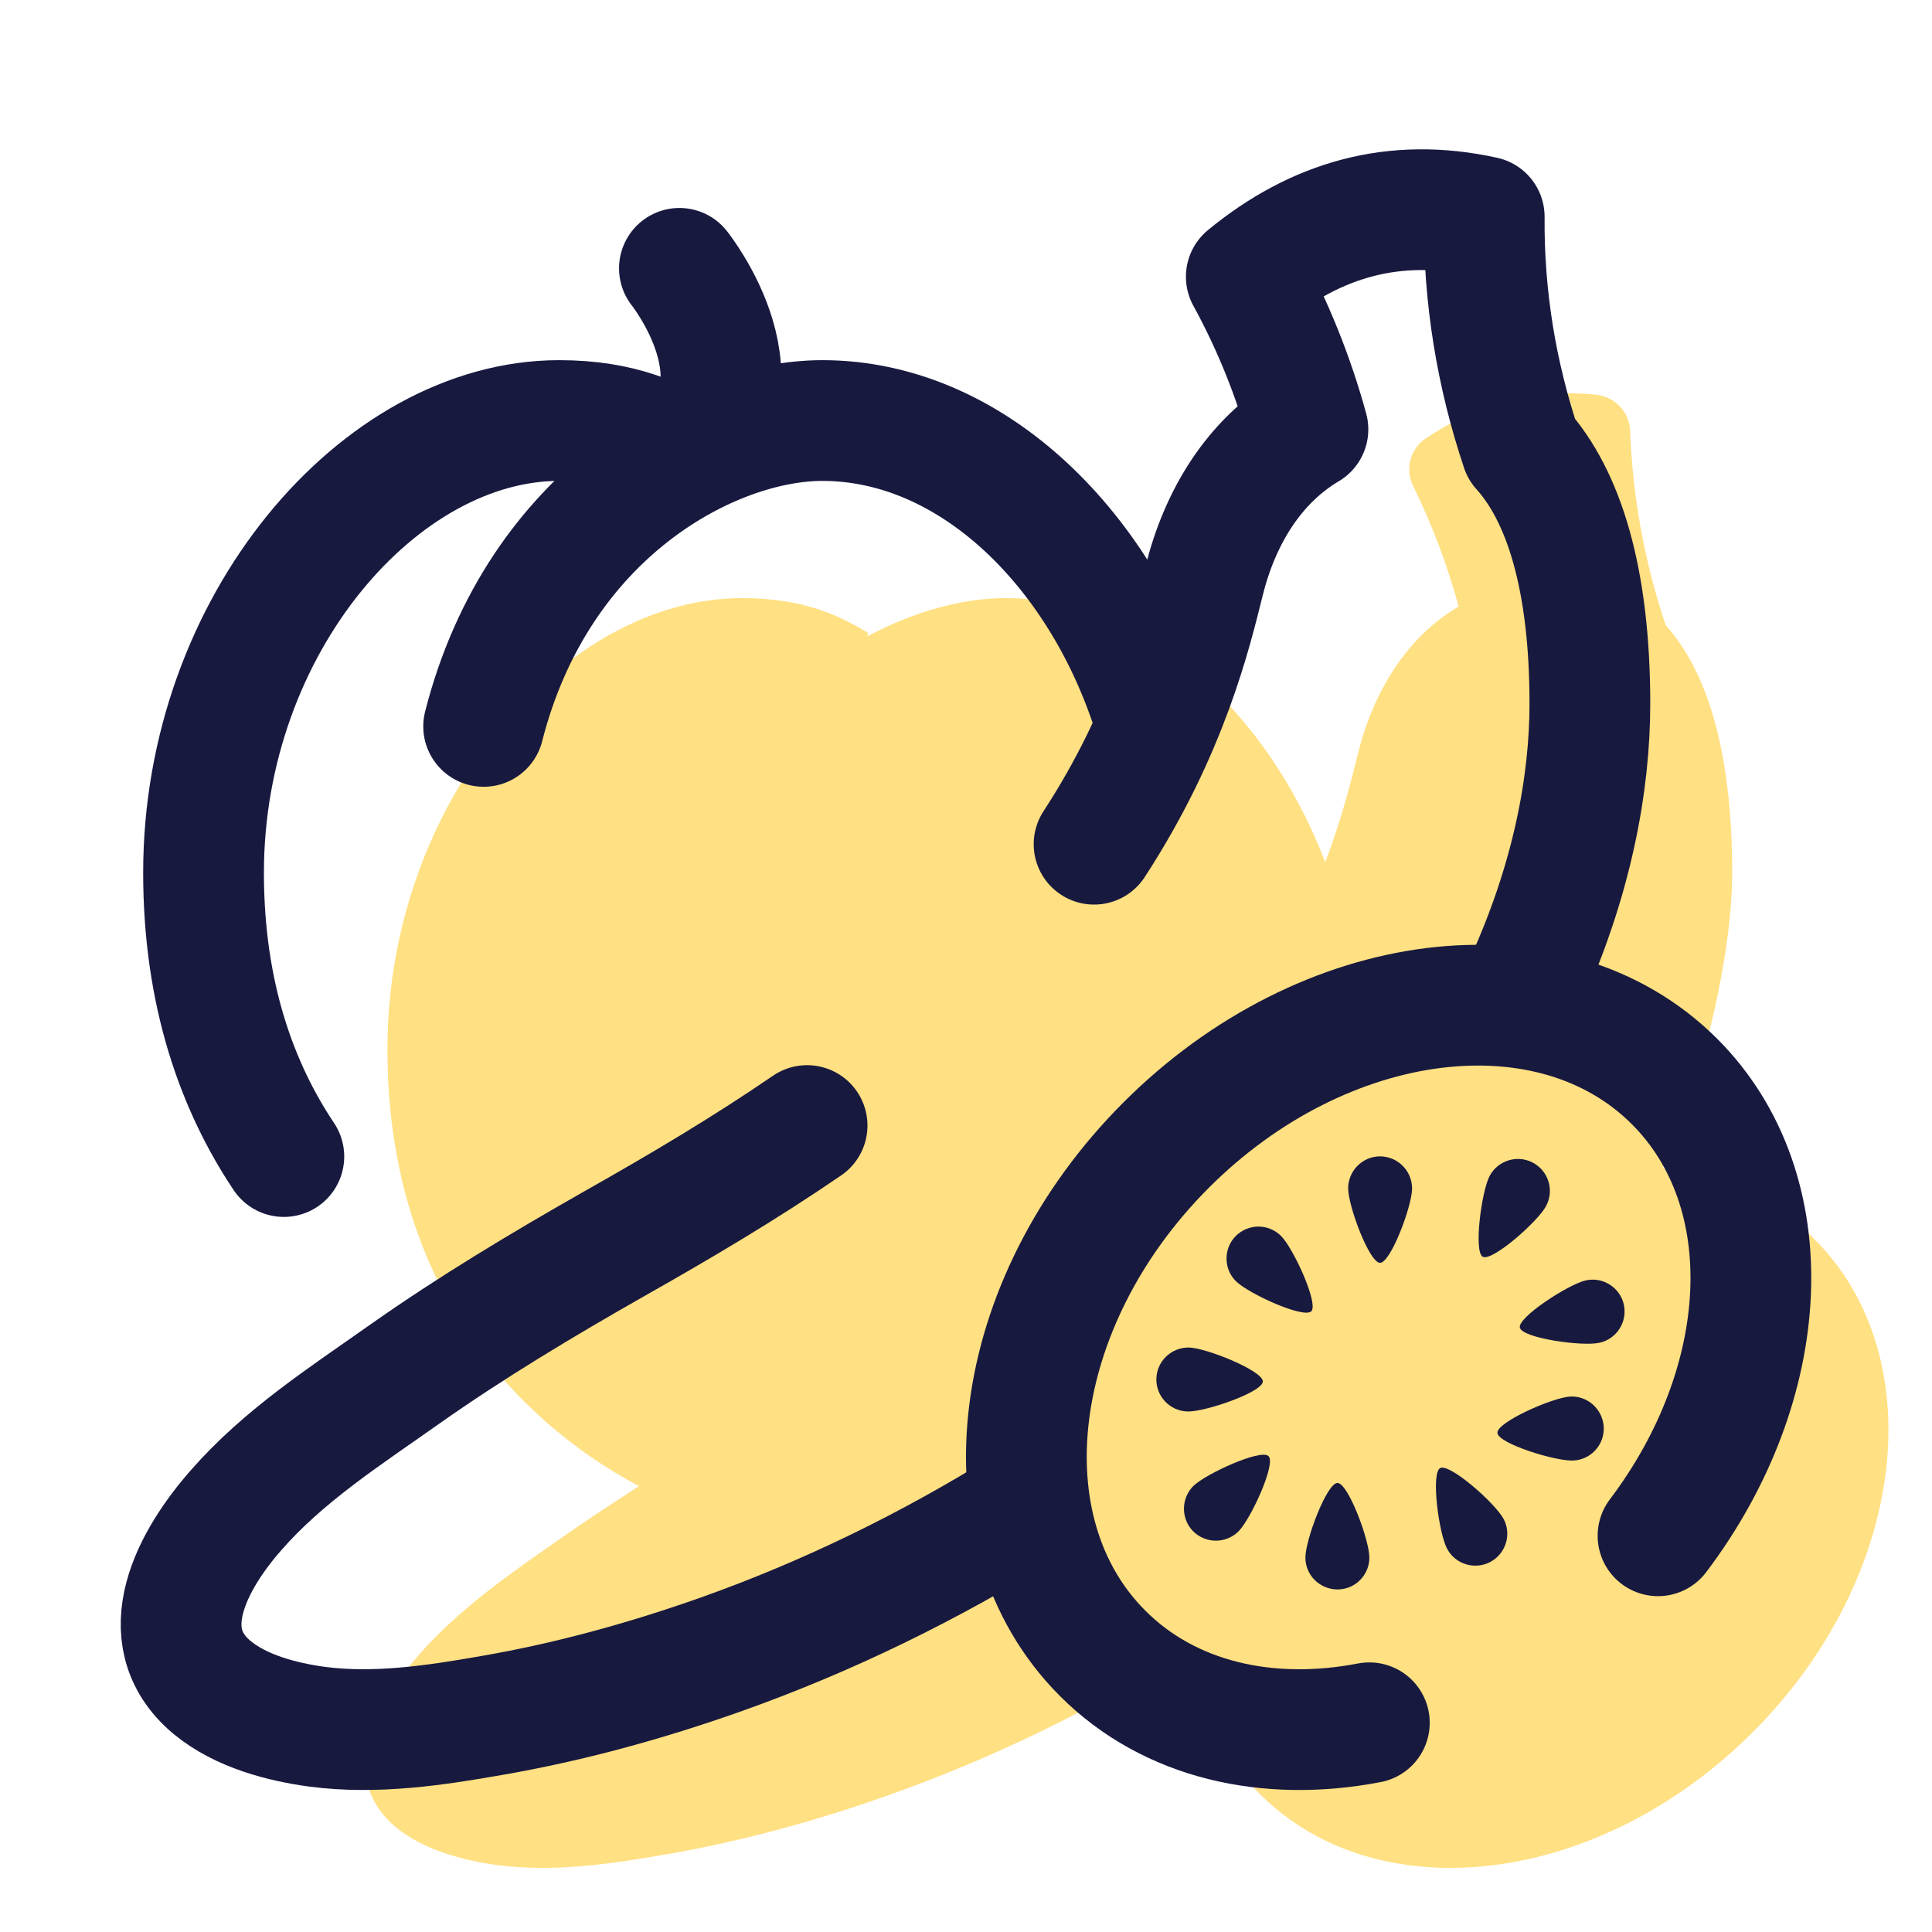 <?xml version="1.0" encoding="UTF-8"?>
<svg xmlns="http://www.w3.org/2000/svg" xmlns:xlink="http://www.w3.org/1999/xlink" width="36pt" height="36pt" viewBox="0 0 36 36" version="1.1">
<g id="surface20737">
<path style=" stroke:none;fill-rule:nonzero;fill:rgb(100%,87.843%,50.98%);fill-opacity:1;" d="M 33.809 23.09 C 33.047 22.328 32.062 21.906 30.984 21.77 C 31.82 19.879 32.277 17.648 32.277 16.262 C 32.277 13.996 31.805 12.5 31.039 11.652 C 30.645 10.484 30.422 9.27 30.375 8.027 C 30.363 7.676 30.094 7.395 29.742 7.355 C 28.582 7.238 27.531 7.527 26.574 8.164 C 26.277 8.359 26.176 8.738 26.332 9.055 C 26.688 9.781 26.969 10.531 27.18 11.301 C 26.203 11.879 25.59 12.895 25.305 14.035 C 25.188 14.516 25.012 15.219 24.695 16.07 C 23.625 13.262 21.344 11.145 18.727 11.145 C 17.973 11.145 17.062 11.375 16.16 11.859 L 16.176 11.793 C 15.66 11.484 14.996 11.145 13.828 11.145 C 10.504 11.145 7.219 14.934 7.219 19.551 C 7.219 24.328 10.023 26.695 11.906 27.691 C 11.465 27.98 11.02 28.266 10.586 28.57 C 9.605 29.254 8.598 29.93 7.805 30.836 C 7.031 31.719 6.254 33.102 7.367 34.039 C 7.891 34.477 8.652 34.672 9.277 34.754 C 10.328 34.891 11.395 34.73 12.43 34.551 C 13.84 34.305 15.223 33.926 16.57 33.445 C 18.504 32.762 20.352 31.855 22.094 30.77 L 22.156 30.703 C 22.305 31.742 22.734 32.688 23.473 33.426 C 25.691 35.645 29.805 35.133 32.66 32.277 C 35.516 29.422 36.027 25.309 33.809 23.09 Z M 33.809 23.09 "/>
<path style="fill:none;stroke-width:3;stroke-linecap:round;stroke-linejoin:round;stroke:rgb(9.412%,9.804%,24.706%);stroke-opacity:1;stroke-miterlimit:4;" d="M 34.021 42.802 C 31.505 43.286 29.062 42.745 27.396 41.078 C 24.344 38.026 25.052 32.37 28.974 28.448 C 32.896 24.526 38.552 23.818 41.604 26.87 C 44.323 29.589 44.057 34.37 41.193 38.156 " transform="matrix(0.75,0,0,0.75,0,0)"/>
<path style=" stroke:none;fill-rule:nonzero;fill:rgb(9.412%,9.804%,24.706%);fill-opacity:1;" d="M 26.312 22.145 C 26.312 22.473 25.914 23.531 25.715 23.531 C 25.516 23.531 25.121 22.473 25.121 22.145 C 25.121 21.816 25.387 21.547 25.715 21.547 C 26.043 21.547 26.312 21.816 26.312 22.145 Z M 26.312 22.145 "/>
<path style=" stroke:none;fill-rule:nonzero;fill:rgb(9.412%,9.804%,24.706%);fill-opacity:1;" d="M 29.805 25.02 C 29.484 25.094 28.363 24.934 28.32 24.738 C 28.277 24.547 29.227 23.93 29.547 23.859 C 29.867 23.785 30.188 23.992 30.258 24.309 C 30.328 24.633 30.125 24.949 29.805 25.02 Z M 29.805 25.02 "/>
<path style=" stroke:none;fill-rule:nonzero;fill:rgb(9.412%,9.804%,24.706%);fill-opacity:1;" d="M 28.809 22.473 C 28.656 22.762 27.805 23.512 27.629 23.418 C 27.457 23.324 27.605 22.199 27.758 21.91 C 27.914 21.621 28.273 21.512 28.562 21.664 C 28.855 21.82 28.965 22.18 28.809 22.473 Z M 28.809 22.473 "/>
<path style=" stroke:none;fill-rule:nonzero;fill:rgb(9.412%,9.804%,24.706%);fill-opacity:1;" d="M 22.16 25.109 C 22.488 25.121 23.535 25.543 23.531 25.742 C 23.527 25.941 22.457 26.309 22.129 26.301 C 21.801 26.293 21.539 26.02 21.547 25.691 C 21.555 25.359 21.832 25.102 22.16 25.109 Z M 22.16 25.109 "/>
<path style=" stroke:none;fill-rule:nonzero;fill:rgb(9.412%,9.804%,24.706%);fill-opacity:1;" d="M 23.871 23.031 C 24.102 23.262 24.574 24.293 24.434 24.434 C 24.289 24.574 23.262 24.105 23.027 23.871 C 22.797 23.641 22.797 23.262 23.027 23.031 C 23.262 22.797 23.637 22.797 23.871 23.031 Z M 23.871 23.031 "/>
<path style=" stroke:none;fill-rule:nonzero;fill:rgb(9.412%,9.804%,24.706%);fill-opacity:1;" d="M 25.516 29.023 C 25.516 28.695 25.121 27.633 24.922 27.633 C 24.723 27.633 24.324 28.695 24.324 29.023 C 24.324 29.352 24.594 29.617 24.922 29.617 C 25.25 29.617 25.516 29.352 25.516 29.023 Z M 25.516 29.023 "/>
<path style=" stroke:none;fill-rule:nonzero;fill:rgb(9.412%,9.804%,24.706%);fill-opacity:1;" d="M 28.016 28.301 C 27.859 28.008 27.012 27.262 26.836 27.355 C 26.66 27.445 26.809 28.57 26.965 28.859 C 27.117 29.148 27.48 29.258 27.77 29.105 C 28.059 28.949 28.172 28.59 28.016 28.301 Z M 28.016 28.301 "/>
<path style=" stroke:none;fill-rule:nonzero;fill:rgb(9.412%,9.804%,24.706%);fill-opacity:1;" d="M 29.254 26.023 C 28.926 26.043 27.891 26.5 27.902 26.699 C 27.91 26.898 28.996 27.234 29.32 27.215 C 29.652 27.195 29.902 26.914 29.883 26.586 C 29.863 26.258 29.582 26.004 29.254 26.023 Z M 29.254 26.023 "/>
<path style=" stroke:none;fill-rule:nonzero;fill:rgb(9.412%,9.804%,24.706%);fill-opacity:1;" d="M 23.078 28.535 C 23.309 28.301 23.781 27.273 23.637 27.133 C 23.496 26.992 22.469 27.461 22.234 27.691 C 22.004 27.926 22.004 28.301 22.234 28.535 C 22.469 28.766 22.844 28.766 23.078 28.535 Z M 23.078 28.535 "/>
<path style="fill:none;stroke-width:3;stroke-linecap:round;stroke-linejoin:miter;stroke:rgb(9.412%,9.804%,24.706%);stroke-opacity:1;stroke-miterlimit:20;" d="M 28.688 17.854 C 27.411 13.698 24.177 10.448 20.432 10.448 C 17.677 10.448 13.37 12.729 12.016 18.047 " transform="matrix(0.75,0,0,0.75,0,0)"/>
<path style="fill:none;stroke-width:3;stroke-linecap:round;stroke-linejoin:miter;stroke:rgb(9.412%,9.804%,24.706%);stroke-opacity:1;stroke-miterlimit:20;" d="M 17.026 11.318 C 16.339 10.906 15.448 10.448 13.891 10.448 C 9.443 10.448 5.057 15.51 5.057 21.682 C 5.057 24.708 5.896 27.005 7.052 28.734 " transform="matrix(0.75,0,0,0.75,0,0)"/>
<path style="fill:none;stroke-width:3;stroke-linecap:round;stroke-linejoin:round;stroke:rgb(9.412%,9.804%,24.706%);stroke-opacity:1;stroke-miterlimit:20;" d="M 16.807 11.443 C 19.25 9.63 16.88 6.667 16.88 6.667 " transform="matrix(0.75,0,0,0.75,0,0)"/>
<path style="fill:none;stroke-width:3;stroke-linecap:round;stroke-linejoin:round;stroke:rgb(9.412%,9.804%,24.706%);stroke-opacity:1;stroke-miterlimit:4;" d="M 20.052 27.964 C 18.51 29.021 16.901 29.974 15.26 30.901 C 13.474 31.917 11.708 32.974 10.026 34.161 C 8.573 35.188 7.047 36.167 5.865 37.521 C 4.802 38.729 3.734 40.63 5.26 41.917 C 5.984 42.521 7.026 42.786 7.885 42.901 C 9.333 43.089 10.797 42.87 12.219 42.62 C 14.156 42.286 16.057 41.76 17.911 41.104 C 20.568 40.161 23.109 38.917 25.5 37.427 " transform="matrix(0.75,0,0,0.75,0,0)"/>
<path style="fill:none;stroke-width:3;stroke-linecap:round;stroke-linejoin:round;stroke:rgb(9.412%,9.804%,24.706%);stroke-opacity:1;stroke-miterlimit:4;" d="M 37.844 24.526 C 39.068 21.88 39.5 19.453 39.5 17.484 C 39.5 14.375 38.849 12.318 37.797 11.151 C 37.177 9.302 36.859 7.365 36.875 5.385 C 34.635 4.891 32.688 5.458 30.964 6.875 C 31.625 8.083 32.135 9.354 32.495 10.667 C 31.151 11.464 30.307 12.859 29.917 14.427 C 29.599 15.703 29.021 18.151 27.182 20.974 " transform="matrix(0.75,0,0,0.75,0,0)"/>
</g>
</svg>
